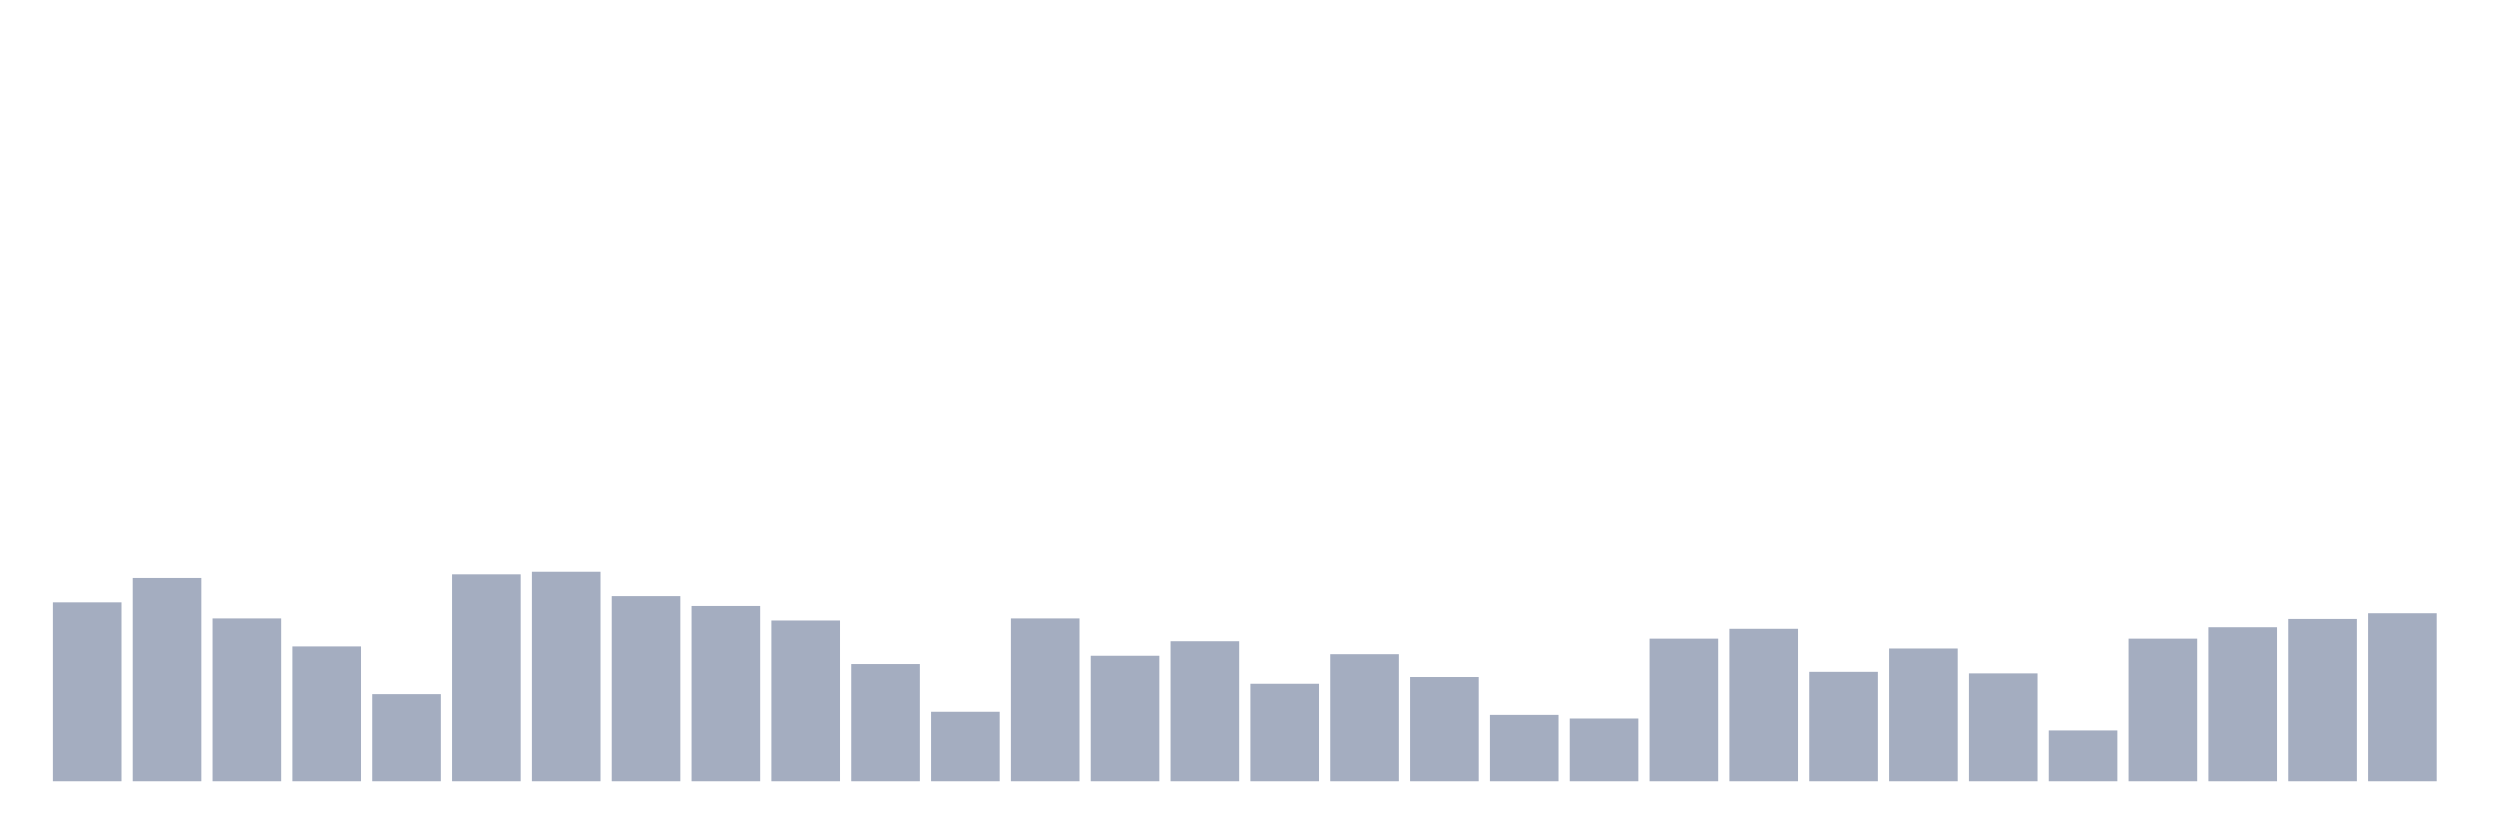 <svg xmlns="http://www.w3.org/2000/svg" viewBox="0 0 480 160"><g transform="translate(10,10)"><rect class="bar" x="0.153" width="13.175" y="105.647" height="34.353" fill="rgb(164,173,192)"></rect><rect class="bar" x="15.482" width="13.175" y="100.967" height="39.033" fill="rgb(164,173,192)"></rect><rect class="bar" x="30.81" width="13.175" y="108.734" height="31.266" fill="rgb(164,173,192)"></rect><rect class="bar" x="46.138" width="13.175" y="114.111" height="25.889" fill="rgb(164,173,192)"></rect><rect class="bar" x="61.466" width="13.175" y="123.272" height="16.728" fill="rgb(164,173,192)"></rect><rect class="bar" x="76.794" width="13.175" y="100.27" height="39.73" fill="rgb(164,173,192)"></rect><rect class="bar" x="92.123" width="13.175" y="99.772" height="40.228" fill="rgb(164,173,192)"></rect><rect class="bar" x="107.451" width="13.175" y="104.452" height="35.548" fill="rgb(164,173,192)"></rect><rect class="bar" x="122.779" width="13.175" y="106.344" height="33.656" fill="rgb(164,173,192)"></rect><rect class="bar" x="138.107" width="13.175" y="109.132" height="30.868" fill="rgb(164,173,192)"></rect><rect class="bar" x="153.436" width="13.175" y="117.496" height="22.504" fill="rgb(164,173,192)"></rect><rect class="bar" x="168.764" width="13.175" y="126.657" height="13.343" fill="rgb(164,173,192)"></rect><rect class="bar" x="184.092" width="13.175" y="108.734" height="31.266" fill="rgb(164,173,192)"></rect><rect class="bar" x="199.42" width="13.175" y="115.903" height="24.097" fill="rgb(164,173,192)"></rect><rect class="bar" x="214.748" width="13.175" y="113.115" height="26.885" fill="rgb(164,173,192)"></rect><rect class="bar" x="230.077" width="13.175" y="121.28" height="18.72" fill="rgb(164,173,192)"></rect><rect class="bar" x="245.405" width="13.175" y="115.605" height="24.395" fill="rgb(164,173,192)"></rect><rect class="bar" x="260.733" width="13.175" y="119.986" height="20.014" fill="rgb(164,173,192)"></rect><rect class="bar" x="276.061" width="13.175" y="127.255" height="12.745" fill="rgb(164,173,192)"></rect><rect class="bar" x="291.39" width="13.175" y="127.952" height="12.048" fill="rgb(164,173,192)"></rect><rect class="bar" x="306.718" width="13.175" y="112.617" height="27.383" fill="rgb(164,173,192)"></rect><rect class="bar" x="322.046" width="13.175" y="110.725" height="29.275" fill="rgb(164,173,192)"></rect><rect class="bar" x="337.374" width="13.175" y="118.99" height="21.01" fill="rgb(164,173,192)"></rect><rect class="bar" x="352.702" width="13.175" y="114.509" height="25.491" fill="rgb(164,173,192)"></rect><rect class="bar" x="368.031" width="13.175" y="119.289" height="20.711" fill="rgb(164,173,192)"></rect><rect class="bar" x="383.359" width="13.175" y="130.242" height="9.758" fill="rgb(164,173,192)"></rect><rect class="bar" x="398.687" width="13.175" y="112.617" height="27.383" fill="rgb(164,173,192)"></rect><rect class="bar" x="414.015" width="13.175" y="110.427" height="29.573" fill="rgb(164,173,192)"></rect><rect class="bar" x="429.344" width="13.175" y="108.834" height="31.166" fill="rgb(164,173,192)"></rect><rect class="bar" x="444.672" width="13.175" y="107.738" height="32.262" fill="rgb(164,173,192)"></rect></g></svg>